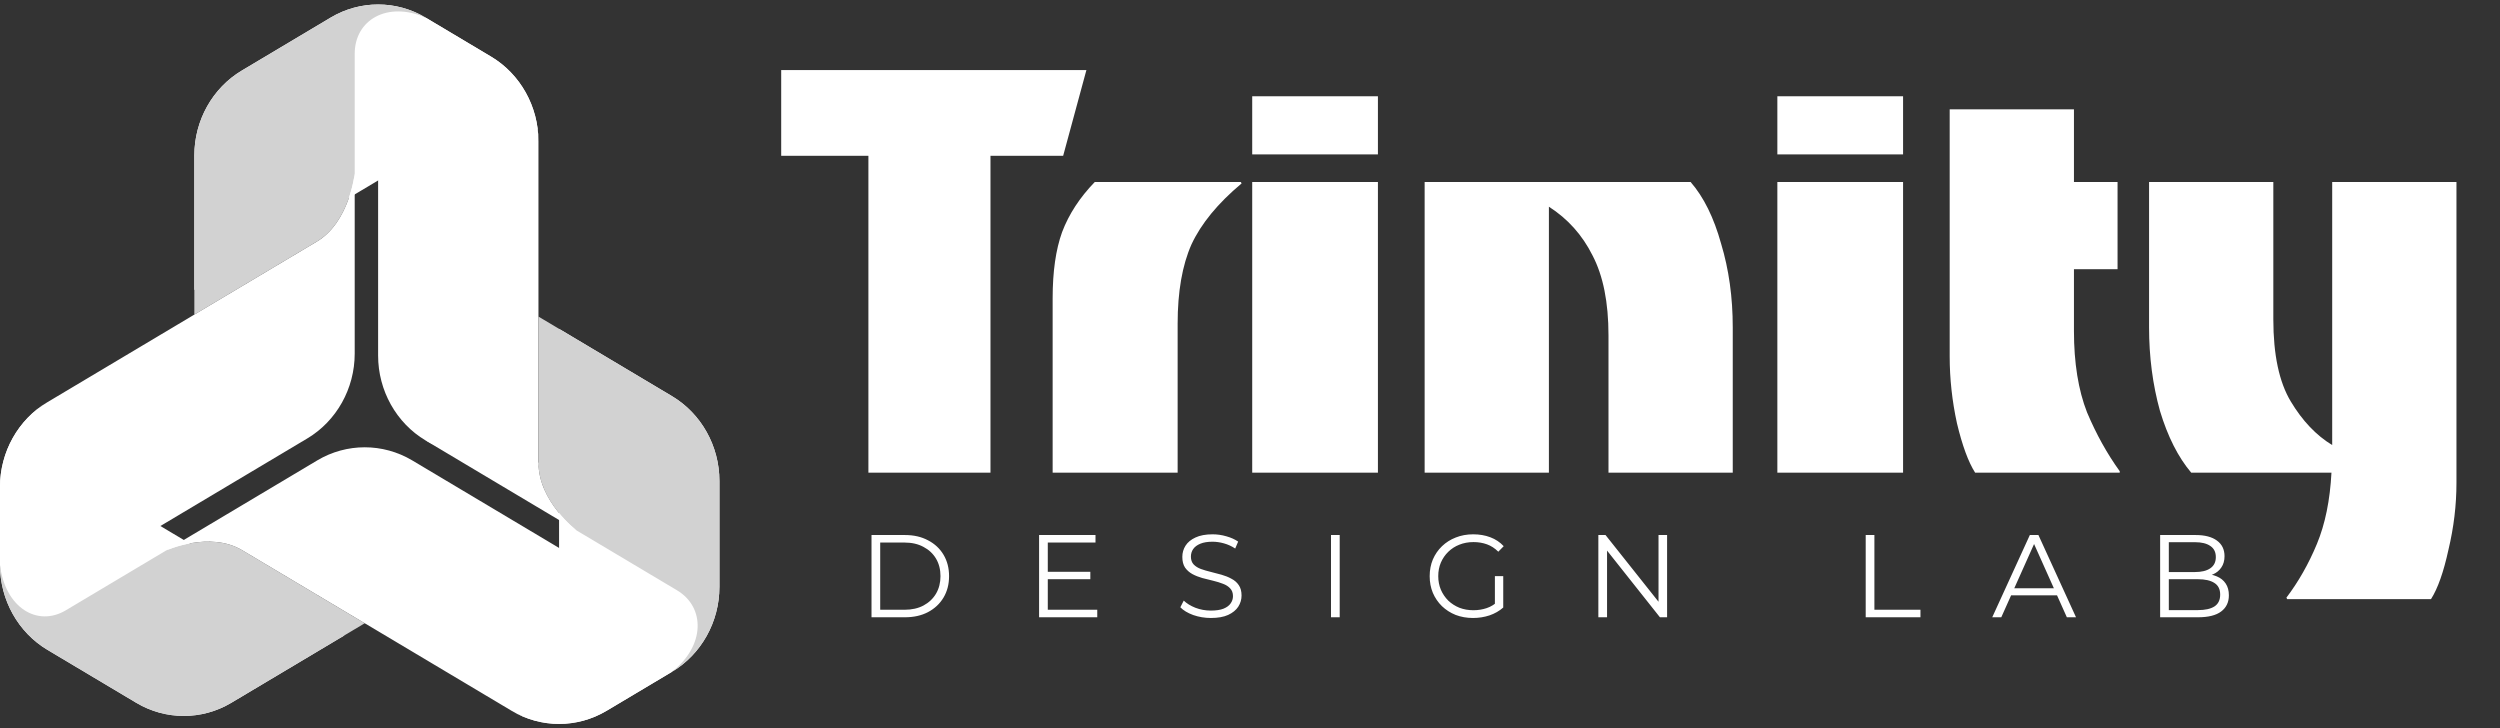 <svg width="278" height="81" viewBox="0 0 278 81" fill="none" xmlns="http://www.w3.org/2000/svg">
<rect x="0" y="0" width="278" height="81" fill="#333333" stroke="none"/>
<g clip-path="url(#clip0_15_111)">
<path d="M47.321 1.954L42.046 3.76V39.545C42.046 43.424 44.066 47.035 47.321 48.976C47.321 48.976 59.877 55.776 59.877 51.451V15.727C59.877 11.848 57.858 8.235 54.603 6.296L47.319 1.954H47.321Z" fill="white"/>
<path d="M54.605 6.296L47.321 1.954C44.066 0.015 40.027 0.015 36.772 1.954L26.885 7.848C23.63 9.789 21.611 13.398 21.611 17.279V32.248L54.603 12.582C57.131 10.857 59.877 11.967 59.877 15.725C59.877 11.846 57.858 8.233 54.603 6.294L54.605 6.296Z" fill="white"/>
<path d="M36.772 1.956L26.885 7.849C23.63 9.791 21.611 13.4 21.611 17.28V34.982C21.611 34.982 31.611 29.021 35.239 26.857C38.852 24.704 39.437 19.352 39.444 19.302C39.444 14.436 39.444 7.583 39.444 5.979C39.444 2.209 43.063 0.102 47.323 1.954C44.068 0.015 40.029 0.015 36.773 1.954L36.772 1.956Z" fill="#D2D2D2"/>
<path d="M-0 62.834L4.153 66.647L34.169 48.756C37.424 46.815 39.443 43.204 39.443 39.325V19.302C39.443 19.302 38.869 24.697 35.239 26.861C31.61 29.024 21.61 34.983 21.61 34.983L5.273 44.722C2.018 46.662 -0.002 50.272 -0.002 54.153V62.836L-0 62.834Z" fill="white"/>
<path d="M0 54.15V62.832C0 66.713 2.02 70.322 5.275 72.263L15.163 78.157C18.418 80.096 22.455 80.096 25.71 78.157L38.267 70.672L5.275 51.007C2.565 49.609 2.123 46.599 5.275 44.719C2.02 46.658 0 50.269 0 54.15Z" fill="white"/>
<path d="M5.275 72.264L15.163 78.157C18.418 80.097 22.455 80.097 25.71 78.157L40.558 69.307C40.558 69.307 30.558 63.346 26.93 61.184C23.317 59.032 18.535 61.184 18.491 61.204C14.409 63.638 8.661 67.064 7.316 67.867C4.153 69.752 0.576 67.57 0 62.834C0 66.715 2.02 70.324 5.275 72.265V72.264Z" fill="#D2D2D2"/>
<path d="M74.727 74.704L75.849 69.085L45.833 51.193C42.578 49.254 38.538 49.254 35.285 51.193L18.489 61.204C18.489 61.204 23.301 59.019 26.93 61.183C30.56 63.346 40.558 69.305 40.558 69.305L56.896 79.044C60.151 80.984 64.19 80.984 67.443 79.044L74.727 74.703V74.704Z" fill="white"/>
<path d="M67.444 79.046L74.727 74.704C77.982 72.763 80 69.152 80 65.273V53.485C80 49.606 77.98 45.993 74.725 44.054L62.169 36.569V75.901C62.35 79.023 60.048 80.923 56.896 79.044C60.151 80.984 64.19 80.984 67.444 79.044V79.046Z" fill="white"/>
<path d="M80 65.272V53.483C80 49.604 77.98 45.992 74.725 44.052L59.877 35.202C59.877 35.202 59.877 47.124 59.877 51.449C59.877 55.775 64.075 58.955 64.114 58.985C68.195 61.417 73.943 64.845 75.289 65.645C78.451 67.531 78.409 71.819 74.725 74.703C77.98 72.761 79.998 69.151 79.998 65.272H80Z" fill="#D2D2D2"/>
<path d="M47.321 48.975L64.115 58.987C64.115 58.987 59.877 55.776 59.877 51.449L47.321 48.975Z" fill="white"/>
</g>
<path d="M96.566 52.56V17.328H86.869V7.793H120.808L118.222 17.328H110.141V52.56H96.566ZM117.054 52.56V33.167C117.054 30.204 117.404 27.753 118.104 25.813C118.858 23.82 120.07 21.961 121.74 20.237H137.983L138.064 20.399C135.424 22.608 133.565 24.87 132.488 27.187C131.464 29.503 130.953 32.439 130.953 35.995V52.56H117.054ZM139.246 17.167V10.702H153.225V17.167H139.246ZM139.246 52.56V20.237H153.225V52.56H139.246ZM158.42 52.56V20.237H187.996C189.45 21.907 190.581 24.197 191.389 27.106C192.251 29.961 192.682 33.059 192.682 36.399V52.56H178.864V37.288C178.864 33.624 178.272 30.662 177.086 28.399C175.955 26.136 174.339 24.332 172.238 22.985V52.56H158.42ZM197.642 17.167V10.702H211.622V17.167H197.642ZM197.642 52.56V20.237H211.622V52.56H197.642ZM219.633 52.56C218.879 51.375 218.206 49.544 217.613 47.066C217.074 44.587 216.805 42.109 216.805 39.631V12.156H230.623V20.237H235.472V29.934H230.623V36.803C230.623 40.358 231.108 43.375 232.078 45.853C233.101 48.278 234.313 50.459 235.714 52.399V52.56H219.633ZM254.329 66.621L254.249 66.46C255.595 64.682 256.727 62.688 257.643 60.48C258.558 58.271 259.097 55.631 259.259 52.56H243.663C242.208 50.837 241.05 48.547 240.188 45.692C239.38 42.783 238.976 39.685 238.976 36.399V20.237H252.794V35.51C252.794 39.443 253.441 42.486 254.734 44.641C256.026 46.796 257.562 48.412 259.34 49.49V20.237H273.158V53.692C273.158 56.17 272.861 58.648 272.269 61.126C271.73 63.604 271.084 65.436 270.329 66.621H254.329Z" fill="white"/>
<path d="M96.912 68.641V59.495H100.636C101.612 59.495 102.465 59.691 103.197 60.083C103.938 60.466 104.513 61.002 104.922 61.69C105.331 62.378 105.536 63.171 105.536 64.068C105.536 64.965 105.331 65.758 104.922 66.446C104.513 67.134 103.938 67.674 103.197 68.066C102.465 68.45 101.612 68.641 100.636 68.641H96.912ZM97.879 67.805H100.584C101.394 67.805 102.095 67.648 102.688 67.335C103.289 67.012 103.755 66.573 104.086 66.015C104.417 65.449 104.582 64.8 104.582 64.068C104.582 63.328 104.417 62.679 104.086 62.121C103.755 61.564 103.289 61.128 102.688 60.814C102.095 60.492 101.394 60.331 100.584 60.331H97.879V67.805ZM116.41 63.585H121.245V64.408H116.41V63.585ZM116.514 67.805H122.015V68.641H115.547V59.495H121.819V60.331H116.514V67.805ZM134.65 68.72C133.971 68.72 133.317 68.611 132.69 68.393C132.072 68.167 131.593 67.879 131.253 67.531L131.632 66.786C131.954 67.1 132.385 67.365 132.925 67.583C133.474 67.792 134.049 67.897 134.65 67.897C135.225 67.897 135.691 67.827 136.048 67.688C136.414 67.539 136.68 67.343 136.845 67.1C137.02 66.856 137.107 66.585 137.107 66.289C137.107 65.932 137.002 65.645 136.793 65.427C136.593 65.209 136.327 65.039 135.996 64.917C135.665 64.787 135.299 64.673 134.898 64.578C134.498 64.482 134.097 64.382 133.696 64.277C133.296 64.164 132.925 64.016 132.586 63.833C132.255 63.65 131.985 63.41 131.776 63.114C131.575 62.809 131.475 62.413 131.475 61.925C131.475 61.472 131.593 61.058 131.828 60.684C132.072 60.3 132.442 59.996 132.938 59.769C133.435 59.534 134.071 59.416 134.846 59.416C135.36 59.416 135.87 59.49 136.375 59.638C136.88 59.778 137.316 59.974 137.682 60.226L137.355 60.997C136.963 60.736 136.545 60.544 136.101 60.422C135.665 60.3 135.243 60.239 134.833 60.239C134.284 60.239 133.831 60.313 133.474 60.462C133.117 60.61 132.851 60.81 132.677 61.063C132.512 61.307 132.429 61.585 132.429 61.899C132.429 62.256 132.529 62.544 132.729 62.761C132.938 62.979 133.209 63.149 133.54 63.271C133.879 63.393 134.249 63.502 134.65 63.598C135.051 63.693 135.447 63.798 135.839 63.911C136.24 64.025 136.606 64.173 136.937 64.356C137.277 64.53 137.547 64.765 137.747 65.061C137.956 65.357 138.061 65.745 138.061 66.224C138.061 66.668 137.939 67.082 137.695 67.465C137.451 67.84 137.076 68.145 136.571 68.38C136.074 68.606 135.434 68.72 134.65 68.72ZM148.007 68.641V59.495H148.974V68.641H148.007ZM163.802 68.72C163.105 68.72 162.46 68.606 161.868 68.38C161.284 68.145 160.775 67.818 160.339 67.4C159.912 66.982 159.577 66.49 159.333 65.924C159.098 65.357 158.98 64.739 158.98 64.068C158.98 63.397 159.098 62.779 159.333 62.213C159.577 61.646 159.917 61.154 160.352 60.736C160.788 60.318 161.297 59.996 161.881 59.769C162.473 59.534 163.118 59.416 163.815 59.416C164.512 59.416 165.148 59.525 165.723 59.743C166.306 59.961 166.803 60.292 167.212 60.736L166.611 61.35C166.228 60.967 165.805 60.693 165.344 60.527C164.882 60.361 164.385 60.279 163.854 60.279C163.288 60.279 162.765 60.374 162.286 60.566C161.816 60.749 161.402 61.015 161.045 61.363C160.696 61.703 160.422 62.104 160.222 62.565C160.03 63.018 159.934 63.519 159.934 64.068C159.934 64.608 160.03 65.109 160.222 65.571C160.422 66.032 160.696 66.437 161.045 66.786C161.402 67.126 161.816 67.391 162.286 67.583C162.765 67.766 163.284 67.857 163.841 67.857C164.364 67.857 164.856 67.779 165.318 67.622C165.788 67.465 166.219 67.2 166.611 66.825L167.16 67.557C166.724 67.94 166.215 68.232 165.631 68.432C165.048 68.624 164.438 68.72 163.802 68.72ZM166.232 67.439V64.068H167.16V67.557L166.232 67.439ZM177.737 68.641V59.495H178.534L184.845 67.439H184.427V59.495H185.381V68.641H184.584L178.285 60.697H178.704V68.641H177.737ZM207.466 68.641V59.495H208.433V67.805H213.555V68.641H207.466ZM221.537 68.641L225.718 59.495H226.672L230.853 68.641H229.834L225.993 60.057H226.385L222.543 68.641H221.537ZM223.183 66.198L223.471 65.414H228.789L229.076 66.198H223.183ZM240.207 68.641V59.495H244.153C245.172 59.495 245.96 59.699 246.518 60.109C247.084 60.518 247.367 61.097 247.367 61.847C247.367 62.343 247.249 62.761 247.014 63.101C246.788 63.441 246.474 63.698 246.073 63.872C245.681 64.046 245.25 64.133 244.78 64.133L245.002 63.82C245.586 63.82 246.087 63.911 246.505 64.094C246.931 64.268 247.263 64.534 247.498 64.891C247.733 65.24 247.851 65.675 247.851 66.198C247.851 66.973 247.563 67.574 246.988 68.001C246.422 68.428 245.564 68.641 244.414 68.641H240.207ZM241.173 67.844H244.401C245.202 67.844 245.816 67.709 246.243 67.439C246.67 67.16 246.884 66.721 246.884 66.12C246.884 65.527 246.67 65.096 246.243 64.826C245.816 64.547 245.202 64.408 244.401 64.408H241.069V63.611H244.087C244.819 63.611 245.385 63.471 245.786 63.193C246.195 62.914 246.4 62.5 246.4 61.951C246.4 61.394 246.195 60.98 245.786 60.71C245.385 60.431 244.819 60.292 244.087 60.292H241.173V67.844Z" fill="white"/>
<defs>
<clipPath id="clip0_15_111">
<rect width="80" height="80" fill="white" transform="translate(0 0.5)"/>
</clipPath>
</defs>
</svg>
